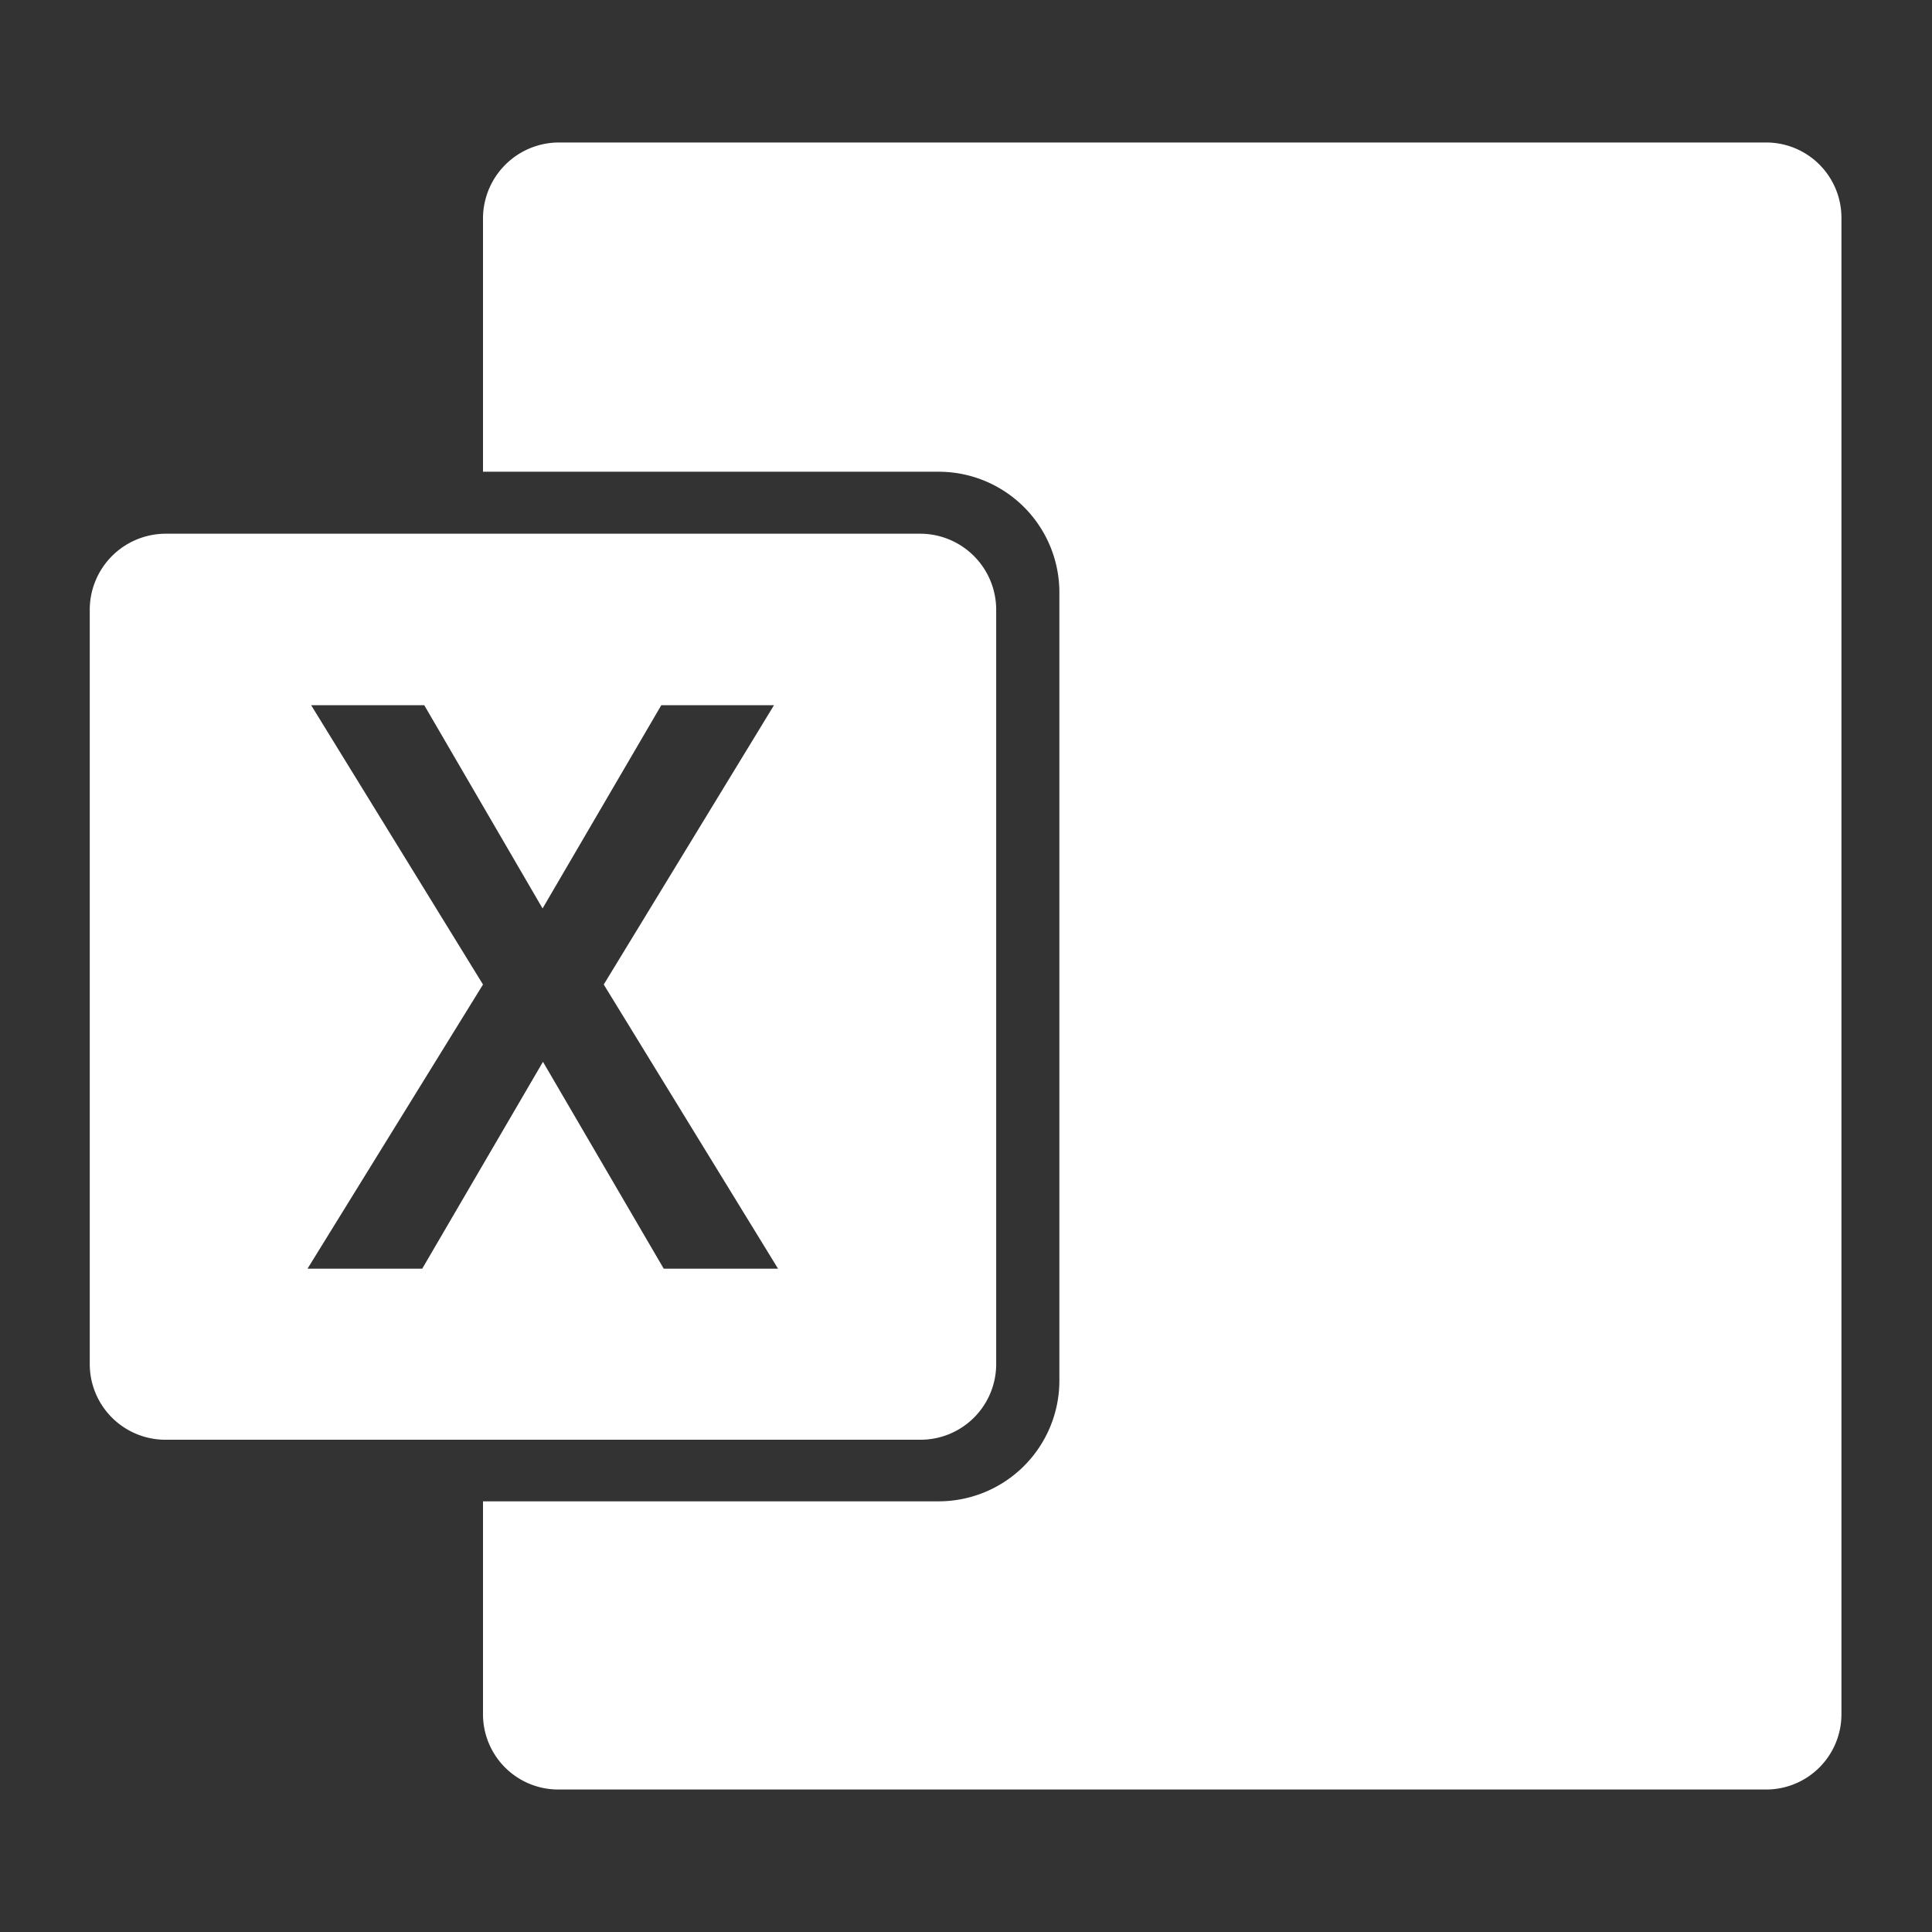 <svg xmlns="http://www.w3.org/2000/svg" viewBox="0 0 48 48"><rect x="0" y="0" width="48" height="48" fill="#333333" stroke="none"/><defs><style>.cls-1{fill:#fff;}</style></defs><g id="Layer_1" data-name="Layer 1"><path class="cls-1" d="M24.75,33.89V15.13a1.89,1.89,0,0,0-1.88-1.87H4.11a1.89,1.89,0,0,0-1.88,1.87V33.89a1.88,1.88,0,0,0,1.88,1.88H22.87A1.88,1.88,0,0,0,24.75,33.89Zm-8.26-2.37-3-5.14-3,5.14H7.64L12,24.46,7.73,17.52h2.81l2.94,5.05,2.95-5.05h2.8L15,24.46l4.33,7.06Z"/><path class="cls-1" d="M43.88,3.54h-30A1.89,1.89,0,0,0,12,5.41v6.31H23.32a3,3,0,0,1,3,3V34.3a3,3,0,0,1-3,3H12v5.29a1.87,1.87,0,0,0,1.87,1.87h30a1.87,1.87,0,0,0,1.88-1.86h0V5.41A1.87,1.87,0,0,0,43.88,3.54Z"/></g></svg>
